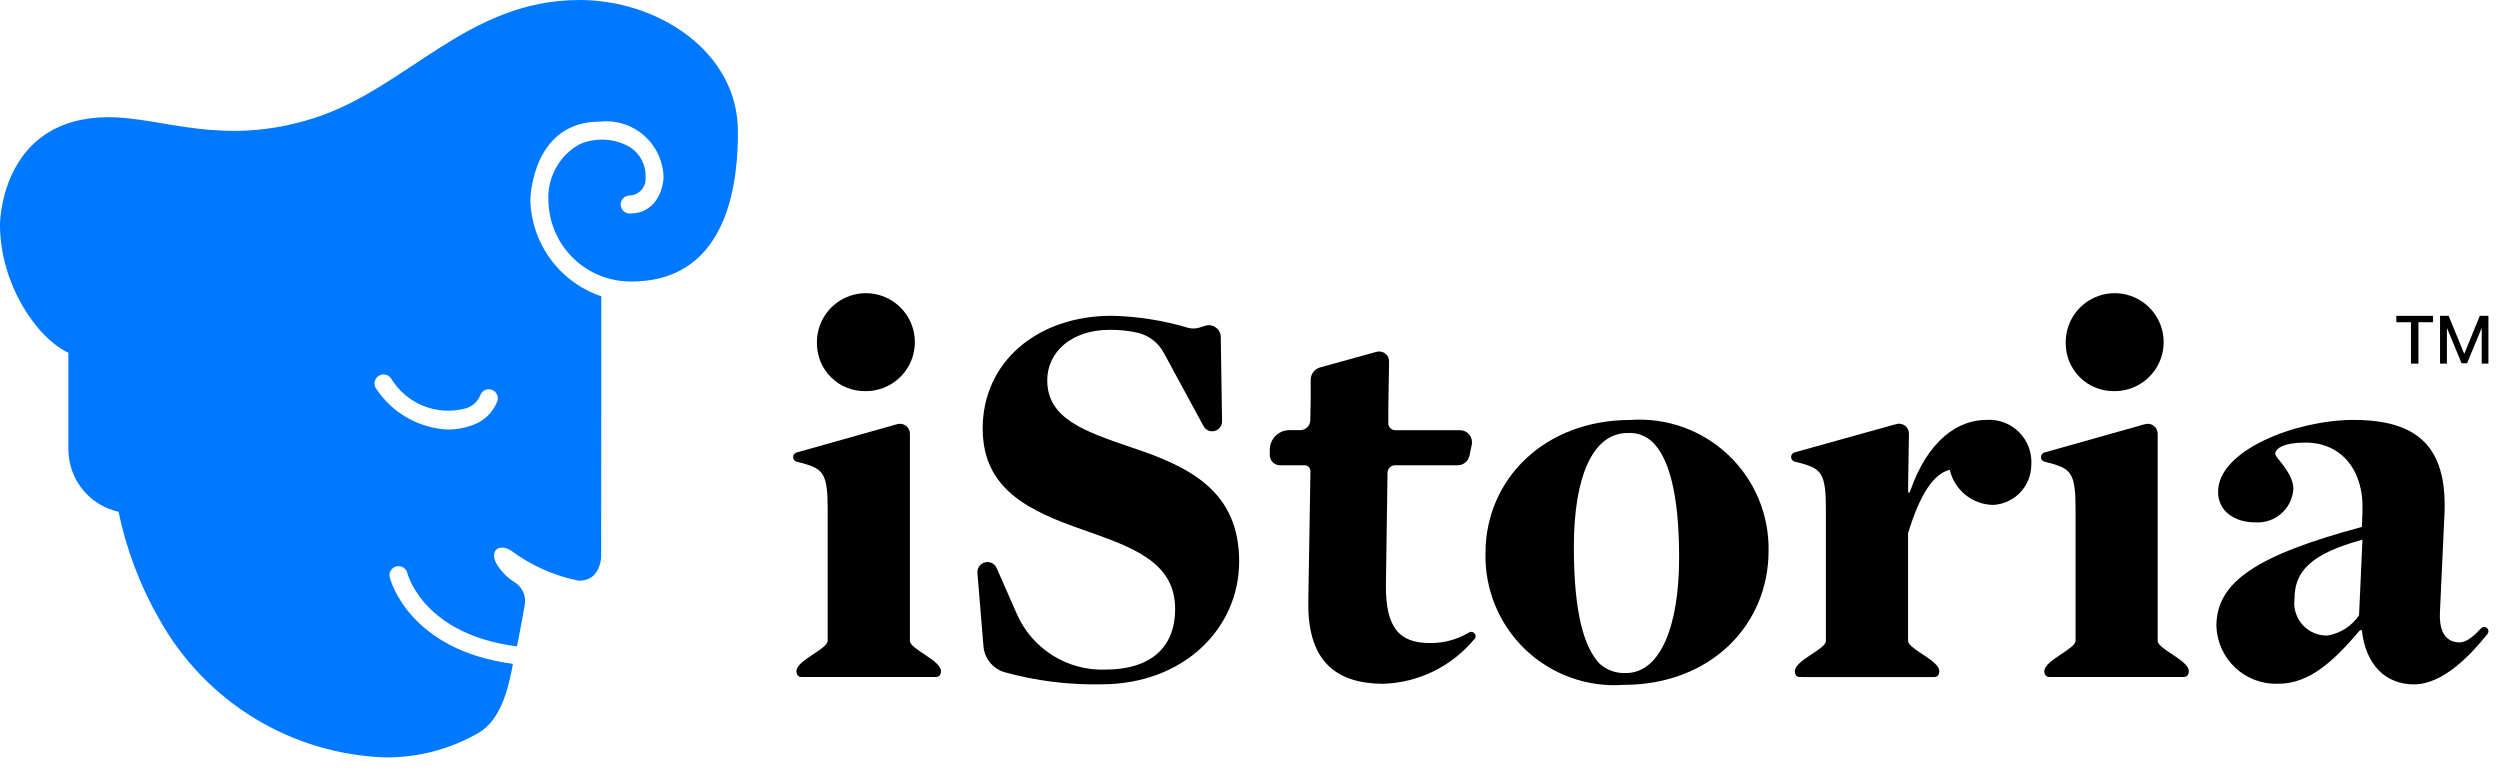 <svg width="109" height="34" viewBox="0 0 109 34" fill="none" xmlns="http://www.w3.org/2000/svg">
<g clip-path="url(#clip0_1_2)">
<path d="M35.618 14.953C35.611 14.529 35.731 14.112 35.962 13.756C36.192 13.4 36.524 13.121 36.915 12.954C37.305 12.788 37.736 12.741 38.152 12.821C38.569 12.9 38.953 13.102 39.255 13.401C39.556 13.699 39.762 14.081 39.846 14.496C39.929 14.912 39.888 15.344 39.725 15.736C39.563 16.128 39.287 16.462 38.933 16.697C38.58 16.932 38.164 17.056 37.74 17.053C37.462 17.059 37.185 17.008 36.926 16.905C36.668 16.802 36.433 16.648 36.235 16.452C36.037 16.256 35.88 16.022 35.775 15.765C35.669 15.508 35.615 15.231 35.618 14.953ZM34.871 29.507L34.863 29.516H34.938C34.914 29.517 34.891 29.514 34.868 29.507H34.871Z" fill="black"/>
<path d="M41.027 29.262C41.027 29.262 41.035 29.517 40.815 29.517H34.937C34.915 29.517 34.893 29.514 34.871 29.508C34.719 29.463 34.725 29.264 34.725 29.262C34.725 28.788 36.087 28.302 36.087 27.935V22.186C36.087 20.655 35.887 20.458 35.05 20.21L34.728 20.13C34.685 20.117 34.647 20.09 34.621 20.055C34.594 20.018 34.58 19.975 34.58 19.93C34.58 19.885 34.594 19.841 34.621 19.805C34.647 19.77 34.685 19.743 34.728 19.73L39.121 18.493C39.185 18.475 39.253 18.472 39.319 18.485C39.385 18.497 39.447 18.524 39.5 18.565C39.553 18.605 39.597 18.657 39.627 18.717C39.656 18.777 39.672 18.843 39.672 18.91V27.939C39.661 28.301 41.027 28.787 41.027 29.262Z" fill="black"/>
<path d="M78.54 29.516H78.465L78.472 29.507C78.494 29.513 78.517 29.516 78.54 29.516Z" fill="black"/>
<path d="M78.473 29.507C78.495 29.513 78.517 29.516 78.54 29.516H78.465L78.473 29.507Z" fill="black"/>
<path d="M42.878 28.17L42.616 24.981C42.611 24.92 42.619 24.859 42.639 24.802C42.659 24.744 42.69 24.692 42.731 24.647C42.773 24.602 42.822 24.567 42.878 24.542C42.934 24.518 42.994 24.505 43.055 24.505C43.14 24.506 43.223 24.531 43.294 24.578C43.365 24.624 43.42 24.69 43.455 24.768L44.33 26.76C44.654 27.504 45.194 28.133 45.88 28.567C46.565 29.001 47.365 29.22 48.176 29.195C50.25 29.195 51.237 28.158 51.237 26.554C51.237 24.505 49.385 23.863 47.288 23.123C44.869 22.284 42.845 21.346 42.845 18.68C42.845 15.792 45.215 13.768 48.473 13.768C49.602 13.794 50.723 13.97 51.806 14.293C51.968 14.337 52.14 14.333 52.3 14.282L52.544 14.204C52.621 14.179 52.704 14.173 52.785 14.185C52.865 14.198 52.941 14.23 53.008 14.277C53.074 14.325 53.128 14.387 53.166 14.459C53.204 14.531 53.224 14.611 53.225 14.693L53.282 18.368C53.283 18.425 53.272 18.482 53.251 18.534C53.23 18.587 53.198 18.635 53.158 18.676C53.118 18.716 53.07 18.749 53.018 18.771C52.965 18.793 52.909 18.804 52.852 18.804C52.775 18.804 52.699 18.783 52.633 18.744C52.566 18.704 52.512 18.648 52.475 18.58L50.739 15.38C50.623 15.165 50.463 14.976 50.27 14.826C50.076 14.676 49.854 14.569 49.616 14.511C49.209 14.419 48.792 14.375 48.375 14.381C46.722 14.381 45.66 15.344 45.66 16.581C45.66 18.26 47.289 18.803 49.288 19.494C51.929 20.358 54.027 21.444 54.027 24.48C54.027 27.417 51.584 29.836 48.027 29.836C46.597 29.866 45.169 29.688 43.791 29.306C43.542 29.231 43.322 29.082 43.159 28.879C42.996 28.676 42.898 28.429 42.878 28.17Z" fill="black"/>
<path d="M64.262 27.887C63.778 28.467 63.177 28.938 62.499 29.27C61.821 29.601 61.08 29.787 60.325 29.813C58.055 29.813 56.993 28.628 57.042 26.185L57.136 20.544C57.136 20.51 57.13 20.477 57.117 20.445C57.105 20.414 57.086 20.385 57.062 20.361C57.039 20.337 57.011 20.318 56.979 20.305C56.948 20.292 56.915 20.285 56.881 20.285H55.806C55.689 20.285 55.576 20.238 55.493 20.155C55.41 20.072 55.363 19.959 55.363 19.842V19.604C55.364 19.379 55.453 19.164 55.612 19.005C55.771 18.846 55.986 18.756 56.211 18.755H56.688C56.804 18.756 56.915 18.71 56.998 18.629C57.081 18.548 57.128 18.438 57.129 18.322L57.146 17.388V16.558C57.146 16.436 57.186 16.317 57.261 16.219C57.335 16.122 57.439 16.051 57.557 16.019L60.015 15.34C60.08 15.322 60.148 15.319 60.214 15.332C60.28 15.344 60.342 15.372 60.395 15.413C60.449 15.454 60.492 15.507 60.521 15.568C60.55 15.628 60.565 15.695 60.564 15.762L60.53 17.82V17.857V18.449C60.529 18.489 60.536 18.529 60.551 18.566C60.565 18.603 60.588 18.637 60.616 18.666C60.644 18.694 60.677 18.717 60.714 18.733C60.751 18.748 60.79 18.756 60.83 18.756H63.653C63.731 18.756 63.809 18.773 63.879 18.806C63.95 18.84 64.012 18.888 64.062 18.949C64.111 19.01 64.146 19.08 64.165 19.156C64.183 19.232 64.185 19.311 64.169 19.388L64.069 19.868C64.044 19.986 63.979 20.092 63.886 20.168C63.792 20.244 63.675 20.285 63.554 20.285H60.827C60.74 20.285 60.657 20.319 60.595 20.381C60.533 20.442 60.497 20.525 60.496 20.612L60.426 25.469C60.402 27.419 61.044 28.037 62.352 28.037C62.939 28.042 63.517 27.889 64.024 27.592C64.064 27.56 64.115 27.545 64.165 27.551C64.216 27.557 64.262 27.582 64.294 27.622C64.326 27.662 64.34 27.713 64.335 27.763C64.329 27.814 64.304 27.86 64.264 27.892L64.262 27.887Z" fill="black"/>
<path d="M64.768 24.11C64.768 20.902 67.335 18.31 71.088 18.31C71.866 18.255 72.646 18.361 73.381 18.624C74.115 18.887 74.787 19.299 75.353 19.835C75.919 20.371 76.368 21.019 76.671 21.738C76.973 22.456 77.123 23.23 77.11 24.01C77.11 27.268 74.568 29.86 70.791 29.86C70.008 29.916 69.223 29.809 68.485 29.543C67.747 29.278 67.073 28.861 66.505 28.32C65.938 27.778 65.49 27.123 65.191 26.398C64.892 25.674 64.748 24.894 64.768 24.11ZM73.21 24.31C73.21 21.398 72.716 19.941 72.075 19.299C71.931 19.154 71.757 19.041 71.565 18.968C71.374 18.896 71.169 18.865 70.964 18.879C69.434 18.879 68.62 20.805 68.62 23.84C68.62 26.802 69.088 28.234 69.73 28.925C69.886 29.068 70.069 29.179 70.268 29.251C70.467 29.323 70.678 29.355 70.89 29.345C72.395 29.343 73.21 27.295 73.21 24.308V24.31Z" fill="black"/>
<path d="M78.473 29.507L78.466 29.516H78.541C78.518 29.516 78.495 29.513 78.473 29.507Z" fill="black"/>
<path d="M88.564 20.285C88.559 20.729 88.385 21.155 88.078 21.476C87.771 21.797 87.354 21.989 86.91 22.014C86.468 22.009 86.039 21.856 85.695 21.578C85.35 21.3 85.109 20.915 85.01 20.483C84.322 20.656 83.732 21.483 83.191 23.248V27.937C83.191 28.255 84.221 28.665 84.491 29.078C84.53 29.132 84.552 29.197 84.554 29.264C84.554 29.264 84.562 29.519 84.342 29.519H78.542C78.52 29.519 78.498 29.516 78.476 29.51L78.468 29.519C78.445 29.519 78.423 29.516 78.401 29.51C78.249 29.465 78.255 29.266 78.255 29.264C78.255 28.808 79.506 28.343 79.609 27.984V22.184C79.609 20.653 79.409 20.455 78.572 20.208L78.25 20.128C78.202 20.116 78.16 20.087 78.132 20.048C78.103 20.008 78.088 19.959 78.092 19.91C78.096 19.867 78.112 19.826 78.14 19.793C78.167 19.76 78.204 19.736 78.245 19.724L82.681 18.489C82.746 18.471 82.814 18.468 82.88 18.481C82.946 18.493 83.008 18.521 83.061 18.562C83.115 18.603 83.158 18.656 83.187 18.717C83.216 18.777 83.231 18.844 83.23 18.911L83.196 21.006V21.471H83.263C84.052 19.151 85.404 18.308 86.595 18.308C86.859 18.288 87.125 18.326 87.373 18.419C87.621 18.511 87.847 18.657 88.034 18.844C88.221 19.032 88.365 19.258 88.456 19.507C88.548 19.755 88.585 20.021 88.564 20.285Z" fill="black"/>
<path d="M90.066 14.953C90.059 14.529 90.178 14.112 90.409 13.756C90.64 13.4 90.972 13.121 91.362 12.954C91.753 12.788 92.183 12.741 92.6 12.821C93.017 12.9 93.401 13.102 93.702 13.401C94.004 13.699 94.21 14.081 94.294 14.496C94.377 14.912 94.335 15.344 94.173 15.736C94.01 16.128 93.734 16.462 93.381 16.697C93.027 16.932 92.612 17.056 92.188 17.053C91.909 17.059 91.633 17.008 91.374 16.905C91.116 16.802 90.881 16.648 90.683 16.452C90.485 16.256 90.328 16.022 90.222 15.765C90.116 15.508 90.063 15.231 90.066 14.953Z" fill="black"/>
<path d="M102.979 27.492L102.905 27.467C101.745 28.825 100.705 29.812 99.326 29.812C98.984 29.824 98.642 29.769 98.322 29.648C98.001 29.528 97.707 29.346 97.457 29.112C97.207 28.878 97.006 28.597 96.865 28.285C96.724 27.973 96.646 27.636 96.635 27.294C96.635 25.369 98.388 24.209 102.979 22.974L103.003 22.283C103.077 20.605 102.164 19.296 100.51 19.296C99.596 19.296 99.201 19.543 99.201 19.79C99.201 19.963 99.991 20.604 99.991 21.32C99.965 21.732 99.775 22.117 99.465 22.39C99.155 22.663 98.749 22.802 98.337 22.776C97.448 22.776 96.708 22.307 96.708 21.443C96.708 19.616 100.14 18.308 102.608 18.308C105.446 18.308 106.68 19.518 106.582 22.331L106.382 26.675C106.333 27.638 106.703 28.008 107.246 28.008C107.546 28.008 107.879 27.714 108.172 27.396C108.189 27.377 108.211 27.362 108.235 27.351C108.259 27.341 108.284 27.335 108.31 27.335C108.336 27.335 108.361 27.341 108.385 27.351C108.409 27.362 108.431 27.377 108.448 27.396C108.478 27.429 108.496 27.471 108.497 27.516C108.499 27.561 108.484 27.604 108.456 27.639C107.727 28.55 106.521 29.839 105.247 29.839C104.04 29.837 103.151 29.022 102.979 27.492ZM102.855 26.825L103.003 23.53C100.732 24.147 100.041 24.924 100.041 26.109C100.014 26.311 100.031 26.517 100.091 26.712C100.151 26.907 100.253 27.087 100.389 27.239C100.525 27.391 100.692 27.512 100.879 27.593C101.067 27.674 101.269 27.714 101.473 27.709C101.752 27.665 102.018 27.563 102.256 27.411C102.494 27.259 102.698 27.06 102.855 26.825Z" fill="black"/>
<path d="M105.118 15.854V14.049H104.48V13.771H106.08V14.049H105.444V15.854H105.118Z" fill="black"/>
<path d="M108.203 15.854V14.32H108.193L107.565 15.837H107.325L106.696 14.32H106.686V15.853H106.386V13.77H106.761L107.435 15.414H107.448L108.12 13.77H108.495V15.853L108.203 15.854Z" fill="black"/>
<path d="M95.433 29.262C95.433 29.262 95.441 29.517 95.221 29.517H89.346C89.323 29.517 89.301 29.514 89.279 29.508C89.127 29.463 89.133 29.264 89.133 29.262C89.133 28.788 90.495 28.302 90.495 27.935V22.186C90.495 20.655 90.295 20.458 89.458 20.21L89.136 20.13C89.093 20.118 89.055 20.091 89.028 20.056C89.001 20.02 88.986 19.977 88.985 19.932C88.984 19.887 88.998 19.843 89.025 19.807C89.051 19.77 89.088 19.744 89.131 19.73L93.524 18.493C93.588 18.475 93.656 18.472 93.722 18.485C93.788 18.497 93.85 18.524 93.903 18.565C93.956 18.605 94 18.657 94.029 18.717C94.059 18.777 94.075 18.843 94.075 18.91V27.939C94.071 28.301 95.433 28.787 95.433 29.262Z" fill="black"/>
<path fill-rule="evenodd" clip-rule="evenodd" d="M25.274 0C20.35 0 17.763 3.854 13.667 5.157C9.696 6.419 7.11 5.11 4.734 5.11C0.219 5.11 -0.001 9.392 -0.001 9.795C-0.001 12.303 1.525 14.688 2.981 15.38V19.593C2.981 19.755 2.996 19.916 3.025 20.075C3.12 20.616 3.374 21.117 3.753 21.515C4.133 21.912 4.622 22.189 5.158 22.309C5.16 22.31 5.161 22.31 5.163 22.31C5.165 22.31 5.166 22.31 5.168 22.309C5.513 23.979 6.125 25.582 6.98 27.057C7.965 28.805 9.382 30.271 11.095 31.316C12.809 32.36 14.761 32.947 16.766 33.022C18.214 33.041 19.64 32.666 20.891 31.937C21.832 31.371 22.172 30.021 22.364 28.945C17.843 28.345 17.028 25.308 16.993 25.173C16.968 25.072 16.983 24.964 17.037 24.874C17.091 24.785 17.178 24.72 17.279 24.695C17.381 24.669 17.488 24.685 17.578 24.739C17.668 24.792 17.732 24.88 17.758 24.981C17.789 25.101 18.51 27.671 22.538 28.181L22.55 28.128C22.55 28.128 22.758 27.093 22.881 26.36C22.913 26.169 22.887 25.974 22.805 25.798C22.724 25.623 22.591 25.476 22.425 25.378C22.034 25.145 21.466 24.538 21.546 24.138C21.619 23.782 22.057 23.838 22.299 24.018C23.168 24.661 24.168 25.105 25.228 25.318C25.728 25.318 26.11 25.066 26.21 24.336L26.216 12.918C25.334 12.62 24.564 12.059 24.011 11.31C23.458 10.561 23.148 9.661 23.123 8.73C23.123 8.463 23.287 5.304 26.146 5.304C26.494 5.264 26.846 5.298 27.18 5.403C27.514 5.507 27.822 5.681 28.085 5.913C28.348 6.145 28.558 6.429 28.704 6.747C28.85 7.065 28.927 7.411 28.931 7.761C28.924 7.961 28.767 9.309 27.455 9.309C27.351 9.309 27.251 9.268 27.177 9.194C27.104 9.12 27.062 9.02 27.062 8.916C27.062 8.812 27.104 8.712 27.177 8.638C27.251 8.564 27.351 8.523 27.455 8.523C27.552 8.519 27.648 8.496 27.736 8.454C27.824 8.412 27.903 8.353 27.967 8.28C28.032 8.207 28.081 8.122 28.112 8.029C28.143 7.937 28.155 7.839 28.147 7.742C28.161 7.486 28.108 7.231 27.994 7.002C27.88 6.772 27.709 6.576 27.496 6.433C27.118 6.205 26.685 6.085 26.243 6.087C25.91 6.085 25.579 6.153 25.274 6.287C24.834 6.529 24.473 6.892 24.232 7.332C23.991 7.772 23.88 8.272 23.912 8.773C23.934 9.71 24.322 10.602 24.994 11.257C25.666 11.911 26.567 12.276 27.505 12.273C31.919 12.292 32.174 7.585 32.174 5.744C32.174 2.218 28.647 0 25.274 0ZM21.687 17.487C21.591 17.738 21.439 17.964 21.244 18.148C21.048 18.333 20.814 18.47 20.557 18.551C20.226 18.669 19.877 18.729 19.525 18.73C18.901 18.699 18.293 18.521 17.75 18.211C17.207 17.901 16.745 17.468 16.401 16.946C16.341 16.86 16.317 16.755 16.335 16.652C16.354 16.549 16.412 16.457 16.497 16.397C16.583 16.337 16.689 16.313 16.791 16.331C16.895 16.349 16.986 16.407 17.046 16.493C17.372 17.035 17.865 17.457 18.451 17.694C19.038 17.931 19.685 17.971 20.296 17.808C20.439 17.768 20.57 17.696 20.682 17.598C20.793 17.5 20.88 17.378 20.938 17.242C20.954 17.192 20.98 17.146 21.014 17.107C21.048 17.068 21.089 17.035 21.136 17.012C21.182 16.989 21.233 16.975 21.285 16.972C21.337 16.969 21.389 16.976 21.438 16.993C21.536 17.026 21.617 17.096 21.664 17.189C21.71 17.281 21.719 17.388 21.687 17.487Z" fill="#0078FF"/>
</g>
<defs>
<clipPath id="clip0_1_2">
<rect width="108.5" height="33.024" fill="white"/>
</clipPath>
</defs>
</svg>
